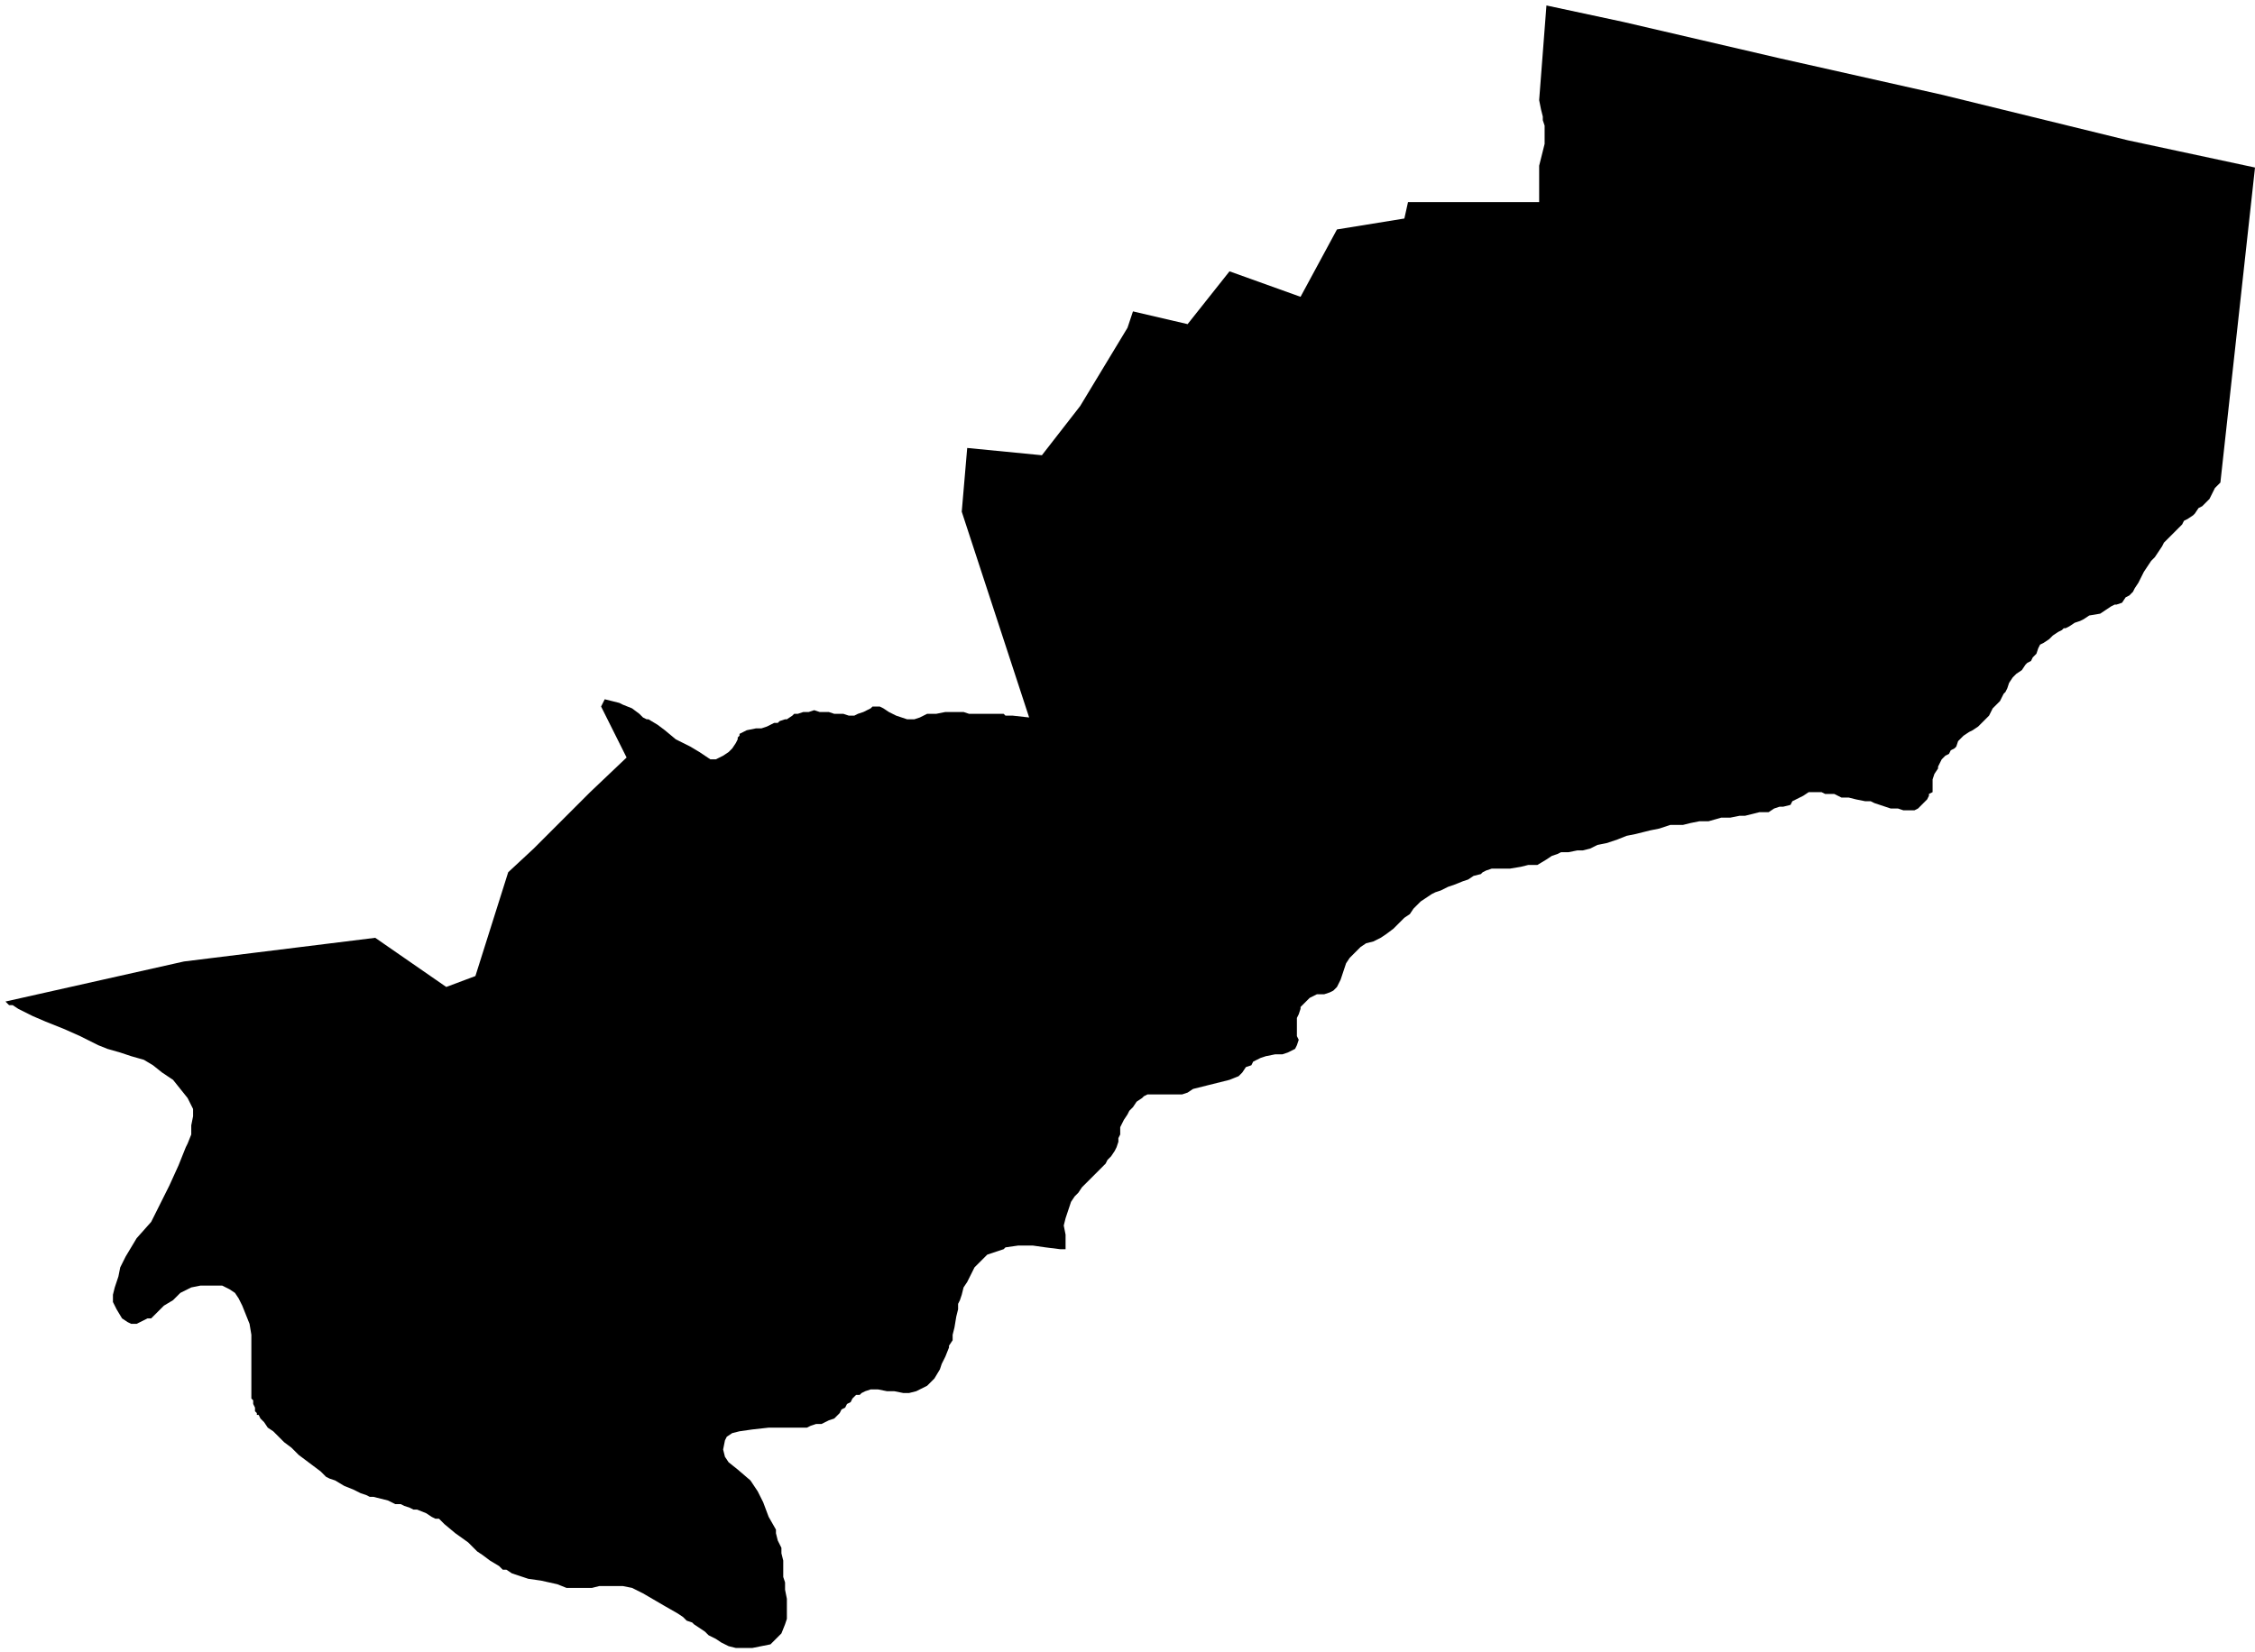 <svg xmlns="http://www.w3.org/2000/svg" version="1.2" baseProfile="tiny" stroke-linecap="round" stroke-linejoin="round" viewBox="392.88 166.63 12.38 9.07"><g xmlns="http://www.w3.org/2000/svg" id="Leaburu">
<path d="M 400.61 167.74 401.33 167.74 401.33 167.66 401.33 167.62 401.33 167.59 401.33 167.56 401.33 167.54 401.34 167.5 401.35 167.46 401.36 167.42 401.36 167.39 401.36 167.36 401.36 167.32 401.35 167.29 401.35 167.27 401.34 167.23 401.33 167.18 401.37 166.66 401.79 166.75 402.65 166.95 403.54 167.15 404.56 167.4 405.26 167.55 405.07 169.28 405.06 169.29 405.04 169.31 405.03 169.33 405.02 169.35 405.01 169.37 404.99 169.39 404.97 169.41 404.95 169.42 404.93 169.45 404.92 169.46 404.89 169.48 404.87 169.49 404.86 169.51 404.84 169.53 404.82 169.55 404.8 169.57 404.78 169.59 404.76 169.61 404.75 169.63 404.73 169.66 404.71 169.69 404.69 169.71 404.67 169.74 404.65 169.77 404.64 169.79 404.62 169.83 404.6 169.86 404.59 169.88 404.57 169.9 404.55 169.91 404.53 169.94 404.5 169.95 404.49 169.95 404.47 169.96 404.44 169.98 404.41 170 404.35 170.01 404.32 170.03 404.3 170.04 404.27 170.05 404.24 170.07 404.22 170.08 404.21 170.08 404.2 170.09 404.18 170.1 404.15 170.12 404.13 170.14 404.1 170.16 404.08 170.17 404.07 170.19 404.06 170.22 404.04 170.24 404.03 170.26 404.01 170.27 404 170.28 403.98 170.31 403.95 170.33 403.93 170.35 403.91 170.38 403.9 170.41 403.89 170.43 403.88 170.44 403.87 170.46 403.86 170.48 403.84 170.5 403.82 170.52 403.8 170.56 403.78 170.58 403.77 170.59 403.76 170.6 403.74 170.62 403.71 170.64 403.69 170.65 403.66 170.67 403.64 170.69 403.63 170.7 403.62 170.73 403.61 170.74 403.59 170.75 403.58 170.77 403.56 170.78 403.54 170.8 403.53 170.82 403.52 170.84 403.52 170.85 403.5 170.88 403.49 170.91 403.49 170.95 403.49 170.98 403.47 170.99 403.47 171 403.46 171.02 403.45 171.03 403.43 171.05 403.41 171.07 403.39 171.08 403.37 171.08 403.35 171.08 403.33 171.08 403.3 171.07 403.26 171.07 403.23 171.06 403.2 171.05 403.17 171.04 403.15 171.03 403.12 171.03 403.07 171.02 403.03 171.01 402.99 171.01 402.97 171 402.95 170.99 402.93 170.99 402.9 170.99 402.88 170.98 402.84 170.98 402.81 170.98 402.78 171 402.74 171.02 402.72 171.03 402.71 171.05 402.67 171.06 402.65 171.06 402.62 171.07 402.59 171.09 402.54 171.09 402.5 171.1 402.46 171.11 402.43 171.11 402.38 171.12 402.33 171.12 402.26 171.14 402.21 171.14 402.16 171.15 402.12 171.16 402.09 171.16 402.05 171.16 401.99 171.18 401.94 171.19 401.9 171.2 401.86 171.21 401.81 171.22 401.76 171.24 401.7 171.26 401.65 171.27 401.61 171.29 401.57 171.3 401.54 171.3 401.49 171.31 401.45 171.31 401.43 171.32 401.4 171.33 401.37 171.35 401.32 171.38 401.27 171.38 401.23 171.39 401.17 171.4 401.14 171.4 401.1 171.4 401.07 171.4 401.04 171.41 401.02 171.42 401.01 171.43 400.97 171.44 400.94 171.46 400.91 171.47 400.86 171.49 400.83 171.5 400.79 171.52 400.76 171.53 400.74 171.54 400.71 171.56 400.68 171.58 400.64 171.62 400.62 171.65 400.59 171.67 400.56 171.7 400.53 171.73 400.49 171.76 400.46 171.78 400.44 171.79 400.42 171.8 400.38 171.81 400.35 171.83 400.32 171.86 400.29 171.89 400.27 171.92 400.26 171.95 400.25 171.98 400.24 172.01 400.23 172.03 400.22 172.05 400.21 172.06 400.2 172.07 400.18 172.08 400.15 172.09 400.11 172.09 400.09 172.1 400.07 172.11 400.05 172.13 400.03 172.15 400.02 172.16 400.02 172.17 400.01 172.2 400 172.22 400 172.26 400 172.29 400 172.32 400.01 172.34 400 172.37 399.99 172.39 399.97 172.4 399.95 172.41 399.92 172.42 399.88 172.42 399.83 172.43 399.8 172.44 399.78 172.45 399.76 172.46 399.75 172.48 399.72 172.49 399.7 172.52 399.68 172.54 399.63 172.56 399.59 172.57 399.55 172.58 399.51 172.59 399.43 172.61 399.4 172.63 399.37 172.64 399.34 172.64 399.31 172.64 399.28 172.64 399.23 172.64 399.21 172.64 399.19 172.64 399.18 172.64 399.16 172.65 399.15 172.66 399.12 172.68 399.1 172.71 399.08 172.73 399.07 172.75 399.05 172.78 399.04 172.8 399.03 172.82 399.03 172.82 399.03 172.84 399.03 172.86 399.02 172.88 399.02 172.9 399.01 172.93 399 172.95 398.98 172.98 398.96 173 398.95 173.02 398.94 173.03 398.92 173.05 398.9 173.07 398.88 173.09 398.87 173.1 398.85 173.12 398.82 173.15 398.8 173.18 398.78 173.2 398.76 173.23 398.75 173.26 398.74 173.29 398.73 173.32 398.72 173.36 398.73 173.41 398.73 173.41 398.73 173.43 398.73 173.45 398.73 173.46 398.73 173.49 398.7 173.49 398.62 173.48 398.55 173.47 398.47 173.47 398.4 173.48 398.39 173.49 398.36 173.5 398.3 173.52 398.27 173.55 398.23 173.59 398.2 173.65 398.19 173.67 398.17 173.7 398.16 173.74 398.15 173.77 398.14 173.79 398.14 173.82 398.13 173.86 398.12 173.92 398.11 173.96 398.11 173.99 398.09 174.02 398.09 174.03 398.07 174.08 398.05 174.12 398.04 174.15 398.01 174.2 397.99 174.22 397.97 174.24 397.93 174.26 397.91 174.27 397.87 174.28 397.84 174.28 397.79 174.27 397.75 174.27 397.7 174.26 397.66 174.26 397.63 174.27 397.61 174.28 397.6 174.29 397.58 174.29 397.57 174.3 397.56 174.31 397.55 174.33 397.53 174.34 397.52 174.36 397.5 174.37 397.49 174.39 397.48 174.4 397.46 174.42 397.43 174.43 397.39 174.45 397.36 174.45 397.33 174.46 397.31 174.47 397.29 174.47 397.25 174.47 397.21 174.47 397.18 174.47 397.1 174.47 397.01 174.48 396.94 174.49 396.9 174.5 396.87 174.52 396.86 174.54 396.85 174.59 396.86 174.63 396.88 174.66 396.93 174.7 397 174.76 397.04 174.82 397.07 174.88 397.1 174.96 397.14 175.03 397.14 175.05 397.15 175.09 397.17 175.13 397.17 175.16 397.18 175.2 397.18 175.23 397.18 175.29 397.19 175.32 397.19 175.36 397.2 175.41 397.2 175.45 397.2 175.49 397.2 175.52 397.19 175.55 397.17 175.6 397.14 175.63 397.11 175.66 397.06 175.67 397.01 175.68 396.97 175.68 396.92 175.68 396.88 175.67 396.84 175.65 396.81 175.63 396.77 175.61 396.75 175.59 396.72 175.57 396.69 175.55 396.68 175.54 396.65 175.53 396.63 175.51 396.6 175.49 396.53 175.45 396.41 175.38 396.35 175.35 396.3 175.34 396.24 175.34 396.17 175.34 396.13 175.35 396.12 175.35 396.06 175.35 396.03 175.35 396 175.35 395.99 175.35 395.94 175.33 395.85 175.31 395.78 175.3 395.72 175.28 395.69 175.27 395.66 175.25 395.64 175.25 395.62 175.23 395.57 175.2 395.53 175.17 395.5 175.15 395.45 175.1 395.38 175.05 395.32 175 395.31 174.99 395.29 174.97 395.27 174.97 395.25 174.96 395.22 174.94 395.17 174.92 395.15 174.92 395.13 174.91 395.1 174.9 395.08 174.89 395.05 174.89 395.01 174.87 394.97 174.86 394.93 174.85 394.91 174.85 394.89 174.84 394.86 174.83 394.82 174.81 394.77 174.79 394.72 174.76 394.69 174.75 394.67 174.74 394.64 174.71 394.6 174.68 394.56 174.65 394.52 174.62 394.5 174.6 394.48 174.58 394.44 174.55 394.41 174.52 394.38 174.49 394.35 174.47 394.33 174.44 394.31 174.42 394.3 174.4 394.29 174.4 394.29 174.39 394.28 174.38 394.28 174.36 394.27 174.34 394.27 174.32 394.26 174.31 394.26 174.3 394.26 174.29 394.26 174.26 394.26 174.22 394.26 174.16 394.26 174.1 394.26 174.06 394.26 174.01 394.26 173.96 394.25 173.9 394.23 173.85 394.21 173.8 394.19 173.76 394.17 173.73 394.14 173.71 394.1 173.69 394.05 173.69 394.01 173.69 393.98 173.69 393.93 173.7 393.89 173.72 393.87 173.73 393.83 173.77 393.78 173.8 393.73 173.85 393.71 173.87 393.69 173.87 393.67 173.88 393.63 173.9 393.6 173.9 393.58 173.89 393.55 173.87 393.52 173.82 393.5 173.78 393.5 173.74 393.51 173.7 393.53 173.64 393.54 173.59 393.55 173.57 393.57 173.53 393.63 173.43 393.71 173.34 393.76 173.24 393.81 173.14 393.86 173.03 393.9 172.93 393.91 172.91 393.93 172.86 393.93 172.81 393.94 172.76 393.94 172.72 393.93 172.7 393.91 172.66 393.87 172.61 393.83 172.56 393.77 172.52 393.72 172.48 393.67 172.45 393.6 172.43 393.54 172.41 393.47 172.39 393.42 172.37 393.32 172.32 393.23 172.28 393.23 172.28 393.13 172.24 393.06 172.21 392.98 172.17 392.95 172.15 392.93 172.15 392.91 172.13 393.89 171.91 394.94 171.78 395.33 172.05 395.49 171.99 395.67 171.42 395.81 171.29 396.12 170.98 396.32 170.79 396.18 170.51 396.19 170.49 396.2 170.47 396.24 170.48 396.28 170.49 396.3 170.5 396.35 170.52 396.39 170.55 396.41 170.57 396.43 170.58 396.44 170.58 396.49 170.61 396.53 170.64 396.59 170.69 396.65 170.72 396.67 170.73 396.72 170.76 396.75 170.78 396.78 170.8 396.79 170.8 396.81 170.8 396.83 170.79 396.85 170.78 396.88 170.76 396.9 170.74 396.92 170.71 396.93 170.69 396.93 170.68 396.94 170.67 396.94 170.66 396.96 170.65 396.98 170.64 397.03 170.63 397.06 170.63 397.09 170.62 397.13 170.6 397.15 170.6 397.16 170.59 397.19 170.58 397.19 170.58 397.2 170.58 397.23 170.56 397.24 170.55 397.26 170.55 397.29 170.54 397.32 170.54 397.35 170.53 397.38 170.54 397.41 170.54 397.43 170.54 397.46 170.55 397.51 170.55 397.54 170.56 397.56 170.56 397.57 170.56 397.59 170.55 397.62 170.54 397.64 170.53 397.66 170.52 397.67 170.51 397.69 170.51 397.7 170.51 397.71 170.51 397.73 170.52 397.76 170.54 397.78 170.55 397.8 170.56 397.83 170.57 397.86 170.58 397.87 170.58 397.88 170.58 397.9 170.58 397.93 170.57 397.95 170.56 397.97 170.55 398 170.55 398.02 170.55 398.07 170.54 398.11 170.54 398.17 170.54 398.2 170.55 398.22 170.55 398.25 170.55 398.36 170.55 398.39 170.55 398.4 170.56 398.44 170.56 398.53 170.57 398.16 169.44 398.19 169.09 398.6 169.13 398.81 168.86 399.07 168.43 399.1 168.34 399.4 168.41 399.63 168.12 400.02 168.26 400.22 167.89 400.59 167.83 400.61 167.74 Z"/>
</g></svg>